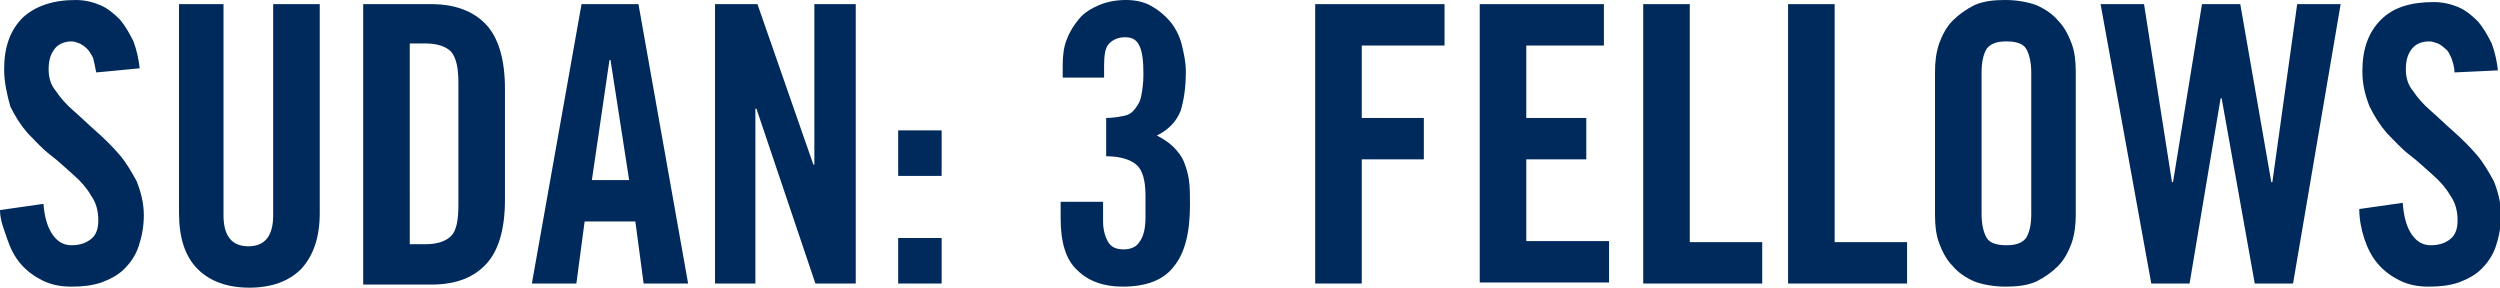 <?xml version="1.0" encoding="utf-8"?>
<!-- Generator: Adobe Illustrator 19.1.0, SVG Export Plug-In . SVG Version: 6.00 Build 0)  -->
<svg version="1.1" xmlns="http://www.w3.org/2000/svg" xmlns:xlink="http://www.w3.org/1999/xlink" x="0px" y="0px"
	 viewBox="0 0 241.6 27.8" style="enable-background:new 0 0 241.6 27.8;" xml:space="preserve">
<style type="text/css">
	.st0{fill:#002a5c;}
</style>
<g id="Layer_1">
	<g>
		<path class="st0" d="M9.3,7C9.2,6.5,9.1,6,9,5.6C8.8,5.2,8.6,4.9,8.4,4.7C8.2,4.5,7.9,4.3,7.7,4.2C7.4,4.1,7.2,4,6.9,4
			C6.2,4,5.6,4.3,5.3,4.7c-0.4,0.5-0.6,1.1-0.6,2c0,0.8,0.2,1.5,0.7,2.1c0.4,0.6,1,1.3,1.7,1.9c0.7,0.6,1.4,1.3,2.2,2
			c0.8,0.7,1.5,1.4,2.2,2.2c0.7,0.8,1.2,1.7,1.7,2.6c0.4,1,0.7,2.1,0.7,3.3c0,1.1-0.2,2.1-0.5,3s-0.8,1.6-1.4,2.2
			c-0.6,0.6-1.4,1-2.2,1.3c-0.9,0.3-1.8,0.4-2.9,0.4s-2-0.2-2.8-0.6c-0.8-0.4-1.5-0.9-2.1-1.6c-0.6-0.7-1-1.5-1.3-2.4S0,21.3,0,20.3
			l4.2-0.6C4.3,21,4.6,22,5.1,22.7c0.5,0.7,1.1,1,1.8,1c0.8,0,1.4-0.2,1.9-0.6c0.5-0.4,0.7-1,0.7-1.8c0-0.9-0.2-1.7-0.7-2.4
			c-0.4-0.7-1-1.4-1.7-2c-0.7-0.6-1.4-1.3-2.2-1.9s-1.5-1.4-2.2-2.1c-0.7-0.8-1.2-1.6-1.7-2.6C0.7,9.2,0.4,8,0.4,6.7
			c0-2.2,0.6-3.8,1.8-5C3.4,0.6,5.1,0,7.3,0c0.9,0,1.7,0.2,2.4,0.5c0.7,0.3,1.3,0.8,1.9,1.4c0.5,0.6,0.9,1.3,1.3,2.1
			c0.3,0.8,0.5,1.7,0.6,2.6L9.3,7z"/>
		<path class="st0" d="M17.1,0.4h4.5v20.4c0,2,0.8,3,2.4,3s2.4-1,2.4-3V0.4h4.5v20.2c0,2.3-0.6,4.1-1.8,5.4c-1.2,1.2-2.9,1.8-5,1.8
			c-2.1,0-3.8-0.6-5-1.8c-1.2-1.2-1.8-3-1.8-5.4V0.4z"/>
		<path class="st0" d="M35.1,0.4h6.6c2.3,0,4.1,0.7,5.3,2c1.2,1.3,1.8,3.4,1.8,6.2v10.7c0,2.8-0.6,4.9-1.8,6.2c-1.2,1.3-2.9,2-5.3,2
			h-6.6V0.4z M39.6,23.6h1.5c1.2,0,2-0.3,2.5-0.8c0.5-0.5,0.7-1.5,0.7-3V8c0-1.4-0.2-2.4-0.7-3c-0.5-0.5-1.3-0.8-2.5-0.8h-1.5V23.6z
			"/>
		<path class="st0" d="M55.7,27.4h-4.3l4.8-27h5.5l4.8,27h-4.3l-0.8-6h-4.9L55.7,27.4z M57.2,17.4h3.6L59,5.8h-0.1L57.2,17.4z"/>
		<path class="st0" d="M69.1,27.4v-27h4.1l5.4,15.5h0.1V0.4h4v27h-3.9l-5.7-16.9h-0.1v16.9H69.1z"/>
		<path class="st0" d="M86.8,17v-4.4h4.2V17H86.8z M86.8,27.4V23h4.2v4.4H86.8z"/>
		<path class="st0" d="M106.6,19.6v1.8c0,0.8,0.2,1.5,0.5,2c0.3,0.5,0.8,0.7,1.5,0.7c0.6,0,1.2-0.2,1.5-0.7c0.4-0.5,0.6-1.3,0.6-2.4
			v-2.1c0-1.5-0.3-2.5-0.9-3s-1.6-0.8-2.9-0.8v-3.7c0.6,0,1.2-0.1,1.7-0.2c0.5-0.1,0.8-0.3,1.1-0.7s0.5-0.7,0.6-1.3
			c0.1-0.5,0.2-1.2,0.2-2c0-1.3-0.1-2.2-0.4-2.8s-0.7-0.8-1.4-0.8c-0.6,0-1.1,0.2-1.5,0.6c-0.4,0.4-0.5,1.1-0.5,2.2v1.1h-4V6.3
			c0-0.9,0.1-1.8,0.4-2.5c0.3-0.8,0.7-1.4,1.2-2c0.5-0.6,1.2-1,1.9-1.3c0.7-0.3,1.6-0.5,2.6-0.5c1,0,1.8,0.2,2.5,0.6
			c0.7,0.4,1.3,0.9,1.8,1.5s0.9,1.4,1.1,2.2c0.2,0.8,0.4,1.7,0.4,2.6c0,1.6-0.2,2.8-0.5,3.8c-0.4,1-1.1,1.8-2.3,2.4
			c0.6,0.3,1.2,0.7,1.6,1.1c0.4,0.4,0.8,0.9,1,1.4c0.2,0.5,0.4,1.1,0.5,1.8s0.1,1.5,0.1,2.4c0,2.7-0.5,4.7-1.6,6
			c-1,1.3-2.7,1.9-4.9,1.9c-1.8,0-3.3-0.5-4.4-1.6c-1.1-1-1.6-2.7-1.6-5v-1.6H106.6z"/>
		<path class="st0" d="M127.1,27.4v-27h12.5v4h-8v7h6v4h-6v12H127.1z"/>
		<path class="st0" d="M143,27.4v-27h12v4h-7.5v7h5.8v4h-5.8v7.9h8v4H143z"/>
		<path class="st0" d="M158.8,27.4v-27h4.5v23h7v4H158.8z"/>
		<path class="st0" d="M172.8,27.4v-27h4.5v23h7v4H172.8z"/>
		<path class="st0" d="M187,6.9c0-0.9,0.1-1.8,0.4-2.7c0.3-0.8,0.7-1.6,1.3-2.2c0.6-0.6,1.3-1.1,2.1-1.5c0.9-0.4,1.9-0.5,3-0.5
			s2.2,0.2,3,0.5c0.9,0.4,1.6,0.9,2.1,1.5c0.6,0.6,1,1.4,1.3,2.2c0.3,0.8,0.4,1.7,0.4,2.7v13.9c0,0.9-0.1,1.8-0.4,2.7
			c-0.3,0.8-0.7,1.6-1.3,2.2c-0.6,0.6-1.3,1.1-2.1,1.5c-0.9,0.4-1.9,0.5-3,0.5s-2.2-0.2-3-0.5c-0.9-0.4-1.6-0.9-2.1-1.5
			c-0.6-0.6-1-1.4-1.3-2.2c-0.3-0.8-0.4-1.7-0.4-2.7V6.9z M191.5,20.7c0,1,0.2,1.8,0.5,2.3c0.3,0.5,1,0.7,1.9,0.7s1.5-0.2,1.9-0.7
			c0.3-0.5,0.5-1.2,0.5-2.3V7c0-1-0.2-1.8-0.5-2.3c-0.3-0.5-1-0.7-1.9-0.7s-1.5,0.2-1.9,0.7c-0.3,0.5-0.5,1.2-0.5,2.3V20.7z"/>
		<path class="st0" d="M212.8,0.4h3.7l3,17.2h0.1L222,0.4h4.2l-4.6,27h-3.7l-3.2-17.9h-0.1l-3,17.9h-3.7l-4.9-27h4.2l2.7,17.2h0.1
			L212.8,0.4z"/>
		<path class="st0" d="M237.2,7c0-0.6-0.2-1.1-0.3-1.4c-0.2-0.4-0.3-0.7-0.6-0.9c-0.2-0.2-0.5-0.4-0.7-0.5C235.3,4.1,235,4,234.8,4
			c-0.7,0-1.3,0.2-1.7,0.7c-0.4,0.5-0.6,1.1-0.6,2c0,0.8,0.2,1.5,0.7,2.1c0.4,0.6,1,1.3,1.7,1.9c0.7,0.6,1.4,1.3,2.2,2
			c0.8,0.7,1.5,1.4,2.2,2.2c0.7,0.8,1.2,1.7,1.7,2.6c0.4,1,0.7,2.1,0.7,3.3c0,1.1-0.2,2.1-0.5,3s-0.8,1.6-1.4,2.2
			c-0.6,0.6-1.4,1-2.2,1.3c-0.9,0.3-1.8,0.4-2.9,0.4s-2-0.2-2.8-0.6c-0.8-0.4-1.5-0.9-2.1-1.6c-0.6-0.7-1-1.5-1.3-2.4
			s-0.5-1.9-0.5-2.9l4.2-0.6c0.1,1.4,0.4,2.4,0.9,3.1c0.5,0.7,1.1,1,1.8,1c0.8,0,1.4-0.2,1.9-0.6c0.5-0.4,0.7-1,0.7-1.8
			c0-0.9-0.2-1.7-0.7-2.4c-0.4-0.7-1-1.4-1.7-2c-0.7-0.6-1.4-1.3-2.2-1.9s-1.5-1.4-2.2-2.1c-0.7-0.8-1.2-1.6-1.7-2.6
			c-0.4-1-0.7-2.1-0.7-3.4c0-2.2,0.6-3.8,1.8-5c1.2-1.2,2.9-1.7,5.1-1.7c0.9,0,1.7,0.2,2.4,0.5c0.7,0.3,1.3,0.8,1.9,1.4
			c0.5,0.6,0.9,1.3,1.3,2.1c0.3,0.8,0.5,1.7,0.6,2.6L237.2,7z"/>
	</g>
</g>
<g id="Layer_2">
</g>
</svg>
